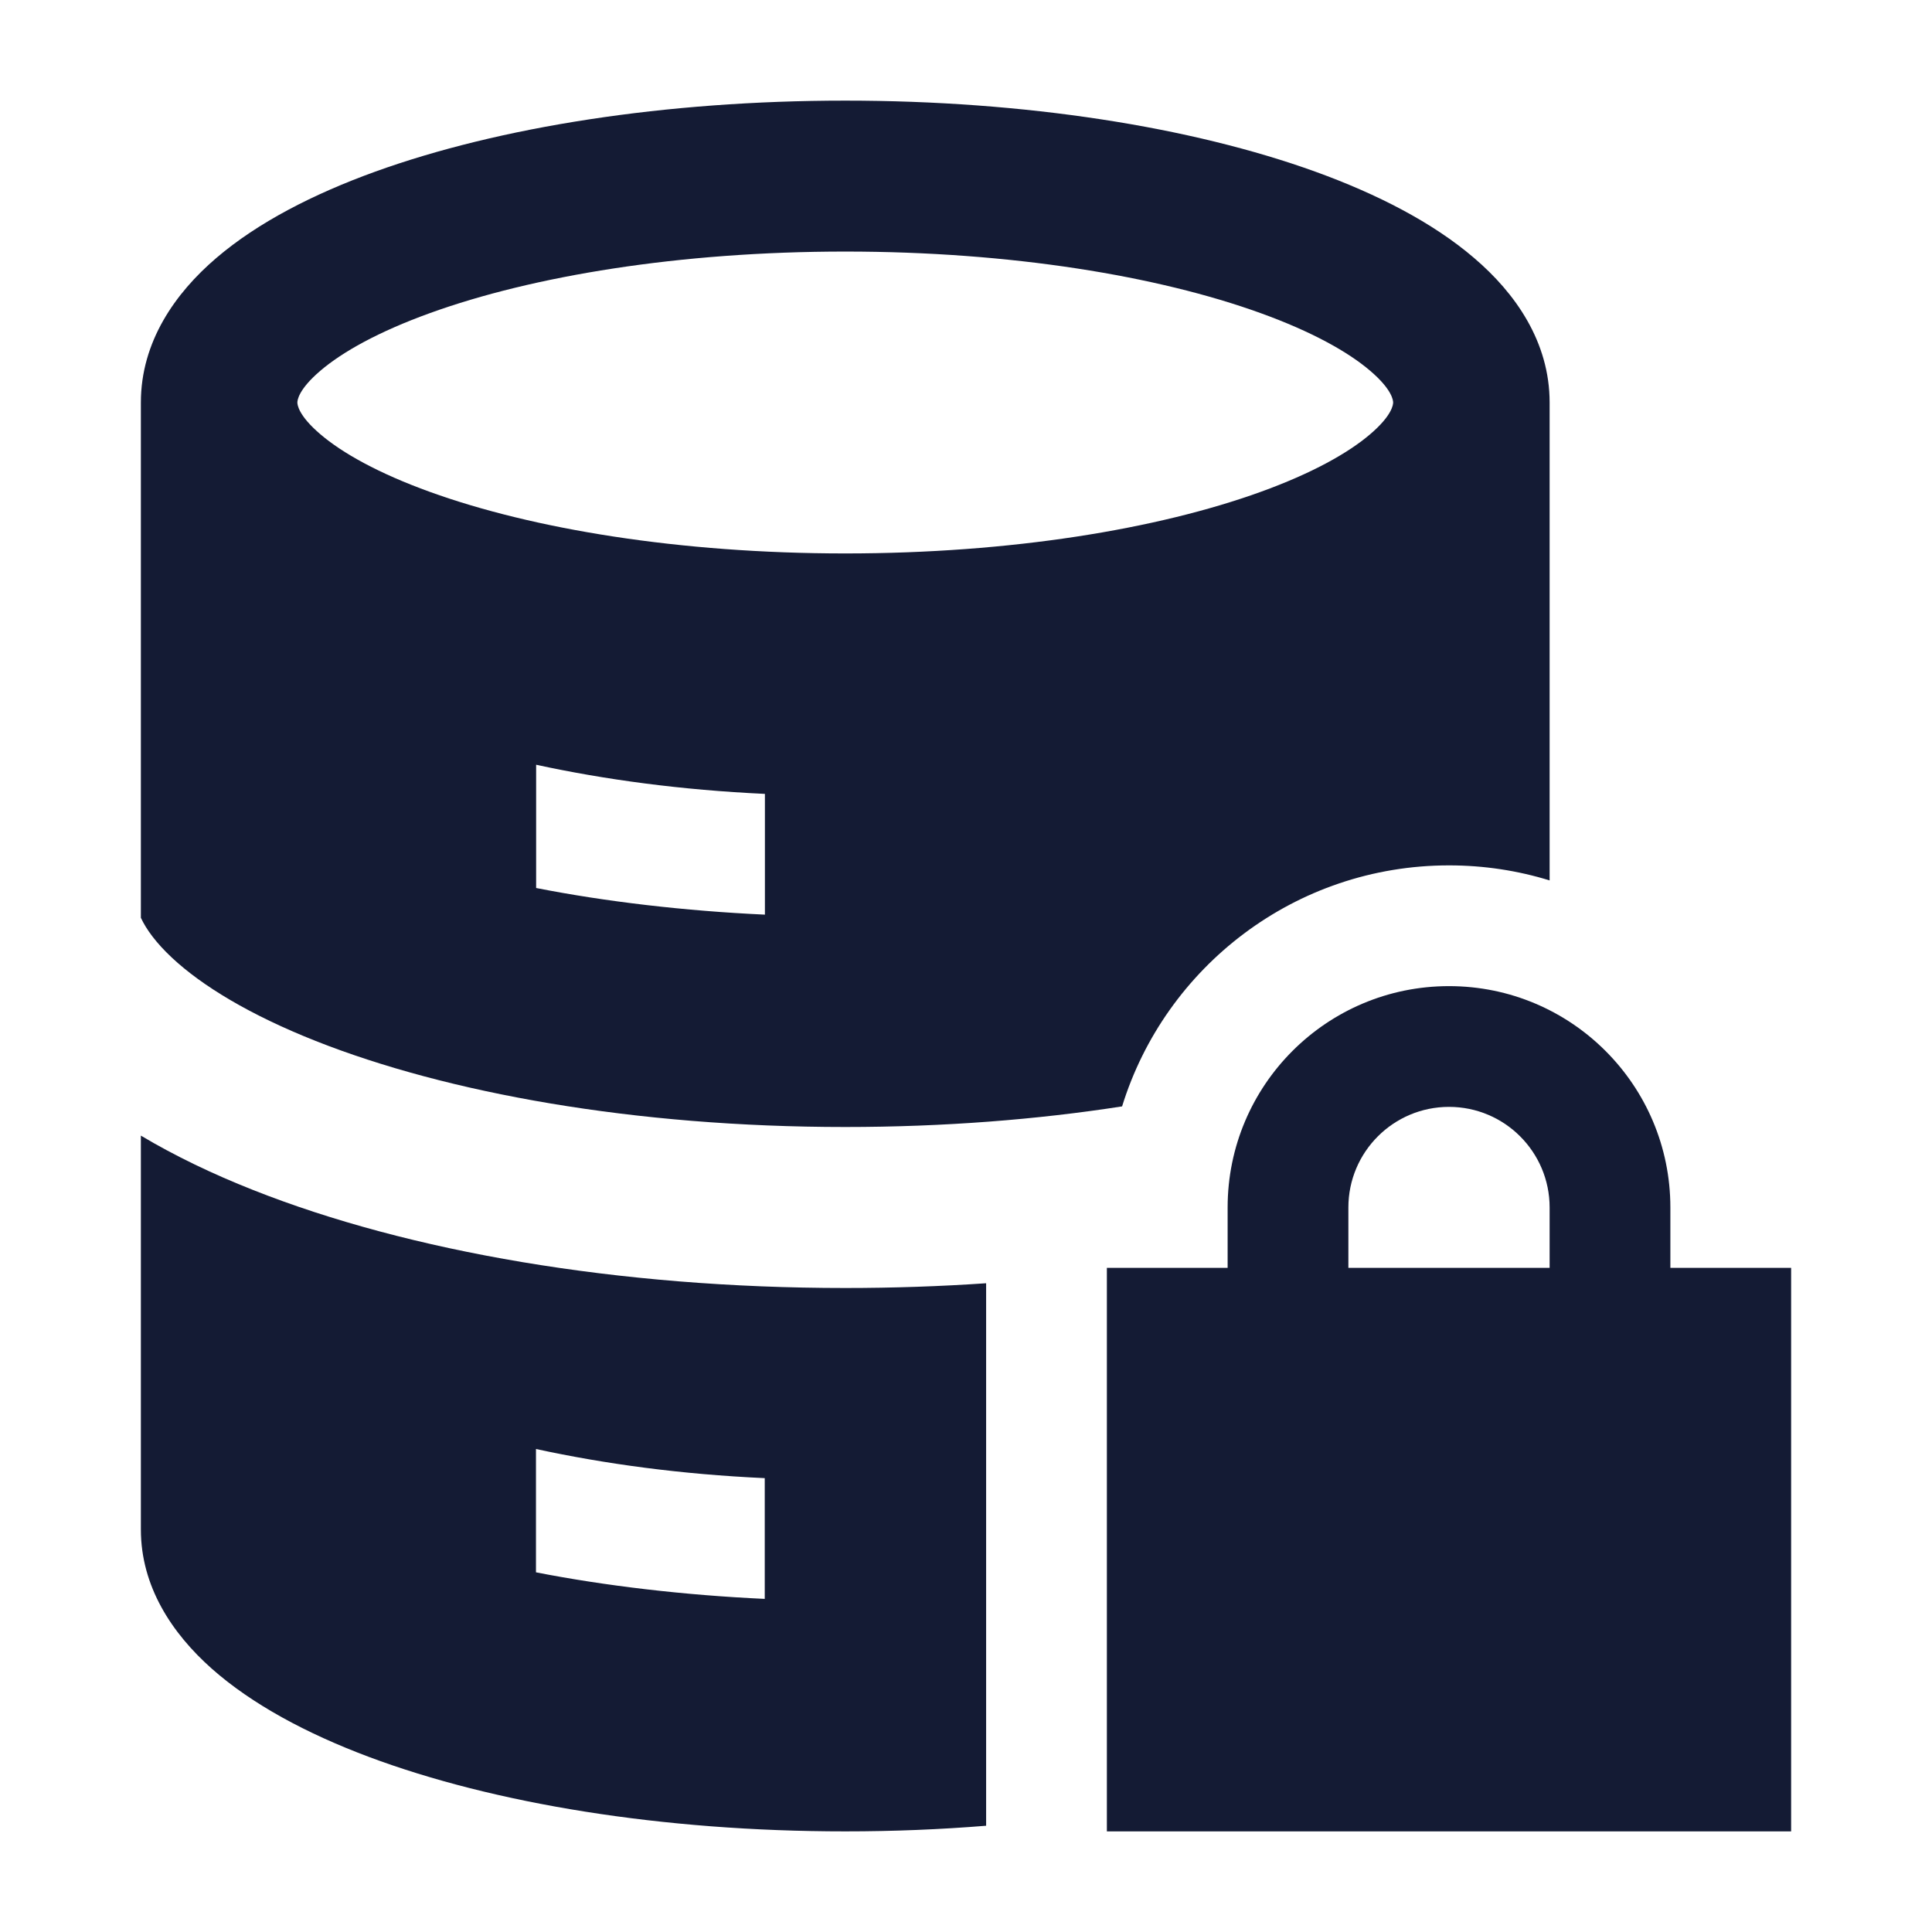 <svg width="24" height="24" viewBox="0 0 24 24" fill="none" xmlns="http://www.w3.org/2000/svg">
<path fill-rule="evenodd" clip-rule="evenodd" d="M18 12.25C16.481 12.25 15.25 13.481 15.25 15V15.75H13.75V22.75H22.25V15.75H20.75V15C20.75 13.481 19.519 12.25 18 12.25ZM16.75 15V15.75H19.25V15C19.25 14.31 18.69 13.75 18 13.75C17.31 13.75 16.75 14.31 16.75 15Z" fill="#141B34"/>
<path fill-rule="evenodd" clip-rule="evenodd" d="M4.659 2.133C6.201 1.576 8.267 1.25 10.5 1.25C12.733 1.25 14.799 1.576 16.341 2.133C17.109 2.411 17.797 2.764 18.311 3.204C18.825 3.642 19.25 4.247 19.25 5V10.937C18.855 10.815 18.435 10.75 18 10.75C16.09 10.75 14.475 12.01 13.939 13.744C12.884 13.908 11.724 14 10.5 14C7.879 14 5.553 13.577 3.921 12.931C3.103 12.607 2.509 12.246 2.136 11.897C1.934 11.708 1.816 11.542 1.75 11.401V5C1.75 4.247 2.175 3.642 2.688 3.204C3.203 2.764 3.891 2.411 4.659 2.133ZM3.978 4.607C3.704 4.841 3.694 4.976 3.694 5C3.694 5.024 3.704 5.159 3.978 5.393C4.251 5.627 4.702 5.88 5.342 6.111C6.614 6.571 8.438 6.875 10.5 6.875C12.562 6.875 14.386 6.571 15.658 6.111C16.298 5.88 16.749 5.627 17.022 5.393C17.296 5.159 17.306 5.024 17.306 5C17.306 4.976 17.296 4.841 17.022 4.607C16.749 4.373 16.298 4.12 15.658 3.889C14.386 3.429 12.562 3.125 10.5 3.125C8.438 3.125 6.614 3.429 5.342 3.889C4.702 4.12 4.251 4.373 3.978 4.607ZM6.66 9.5C7.519 9.686 8.458 9.813 9.502 9.862V11.362C8.506 11.316 7.524 11.201 6.66 11.031V9.5Z" fill="#141B34"/>
<path fill-rule="evenodd" clip-rule="evenodd" d="M12.25 15.941C11.679 15.98 11.095 16 10.5 16C7.68 16 5.079 15.549 3.145 14.783C2.644 14.585 2.174 14.36 1.75 14.107V19C1.75 19.706 2.134 20.288 2.631 20.729C3.129 21.17 3.807 21.534 4.58 21.824C6.131 22.405 8.225 22.75 10.5 22.75C11.098 22.75 11.684 22.726 12.25 22.68V15.941ZM9.5 18.362C8.456 18.314 7.517 18.186 6.658 18V19.532C7.522 19.701 8.504 19.816 9.5 19.862V18.362Z" fill="#141B34"/>
</svg>
